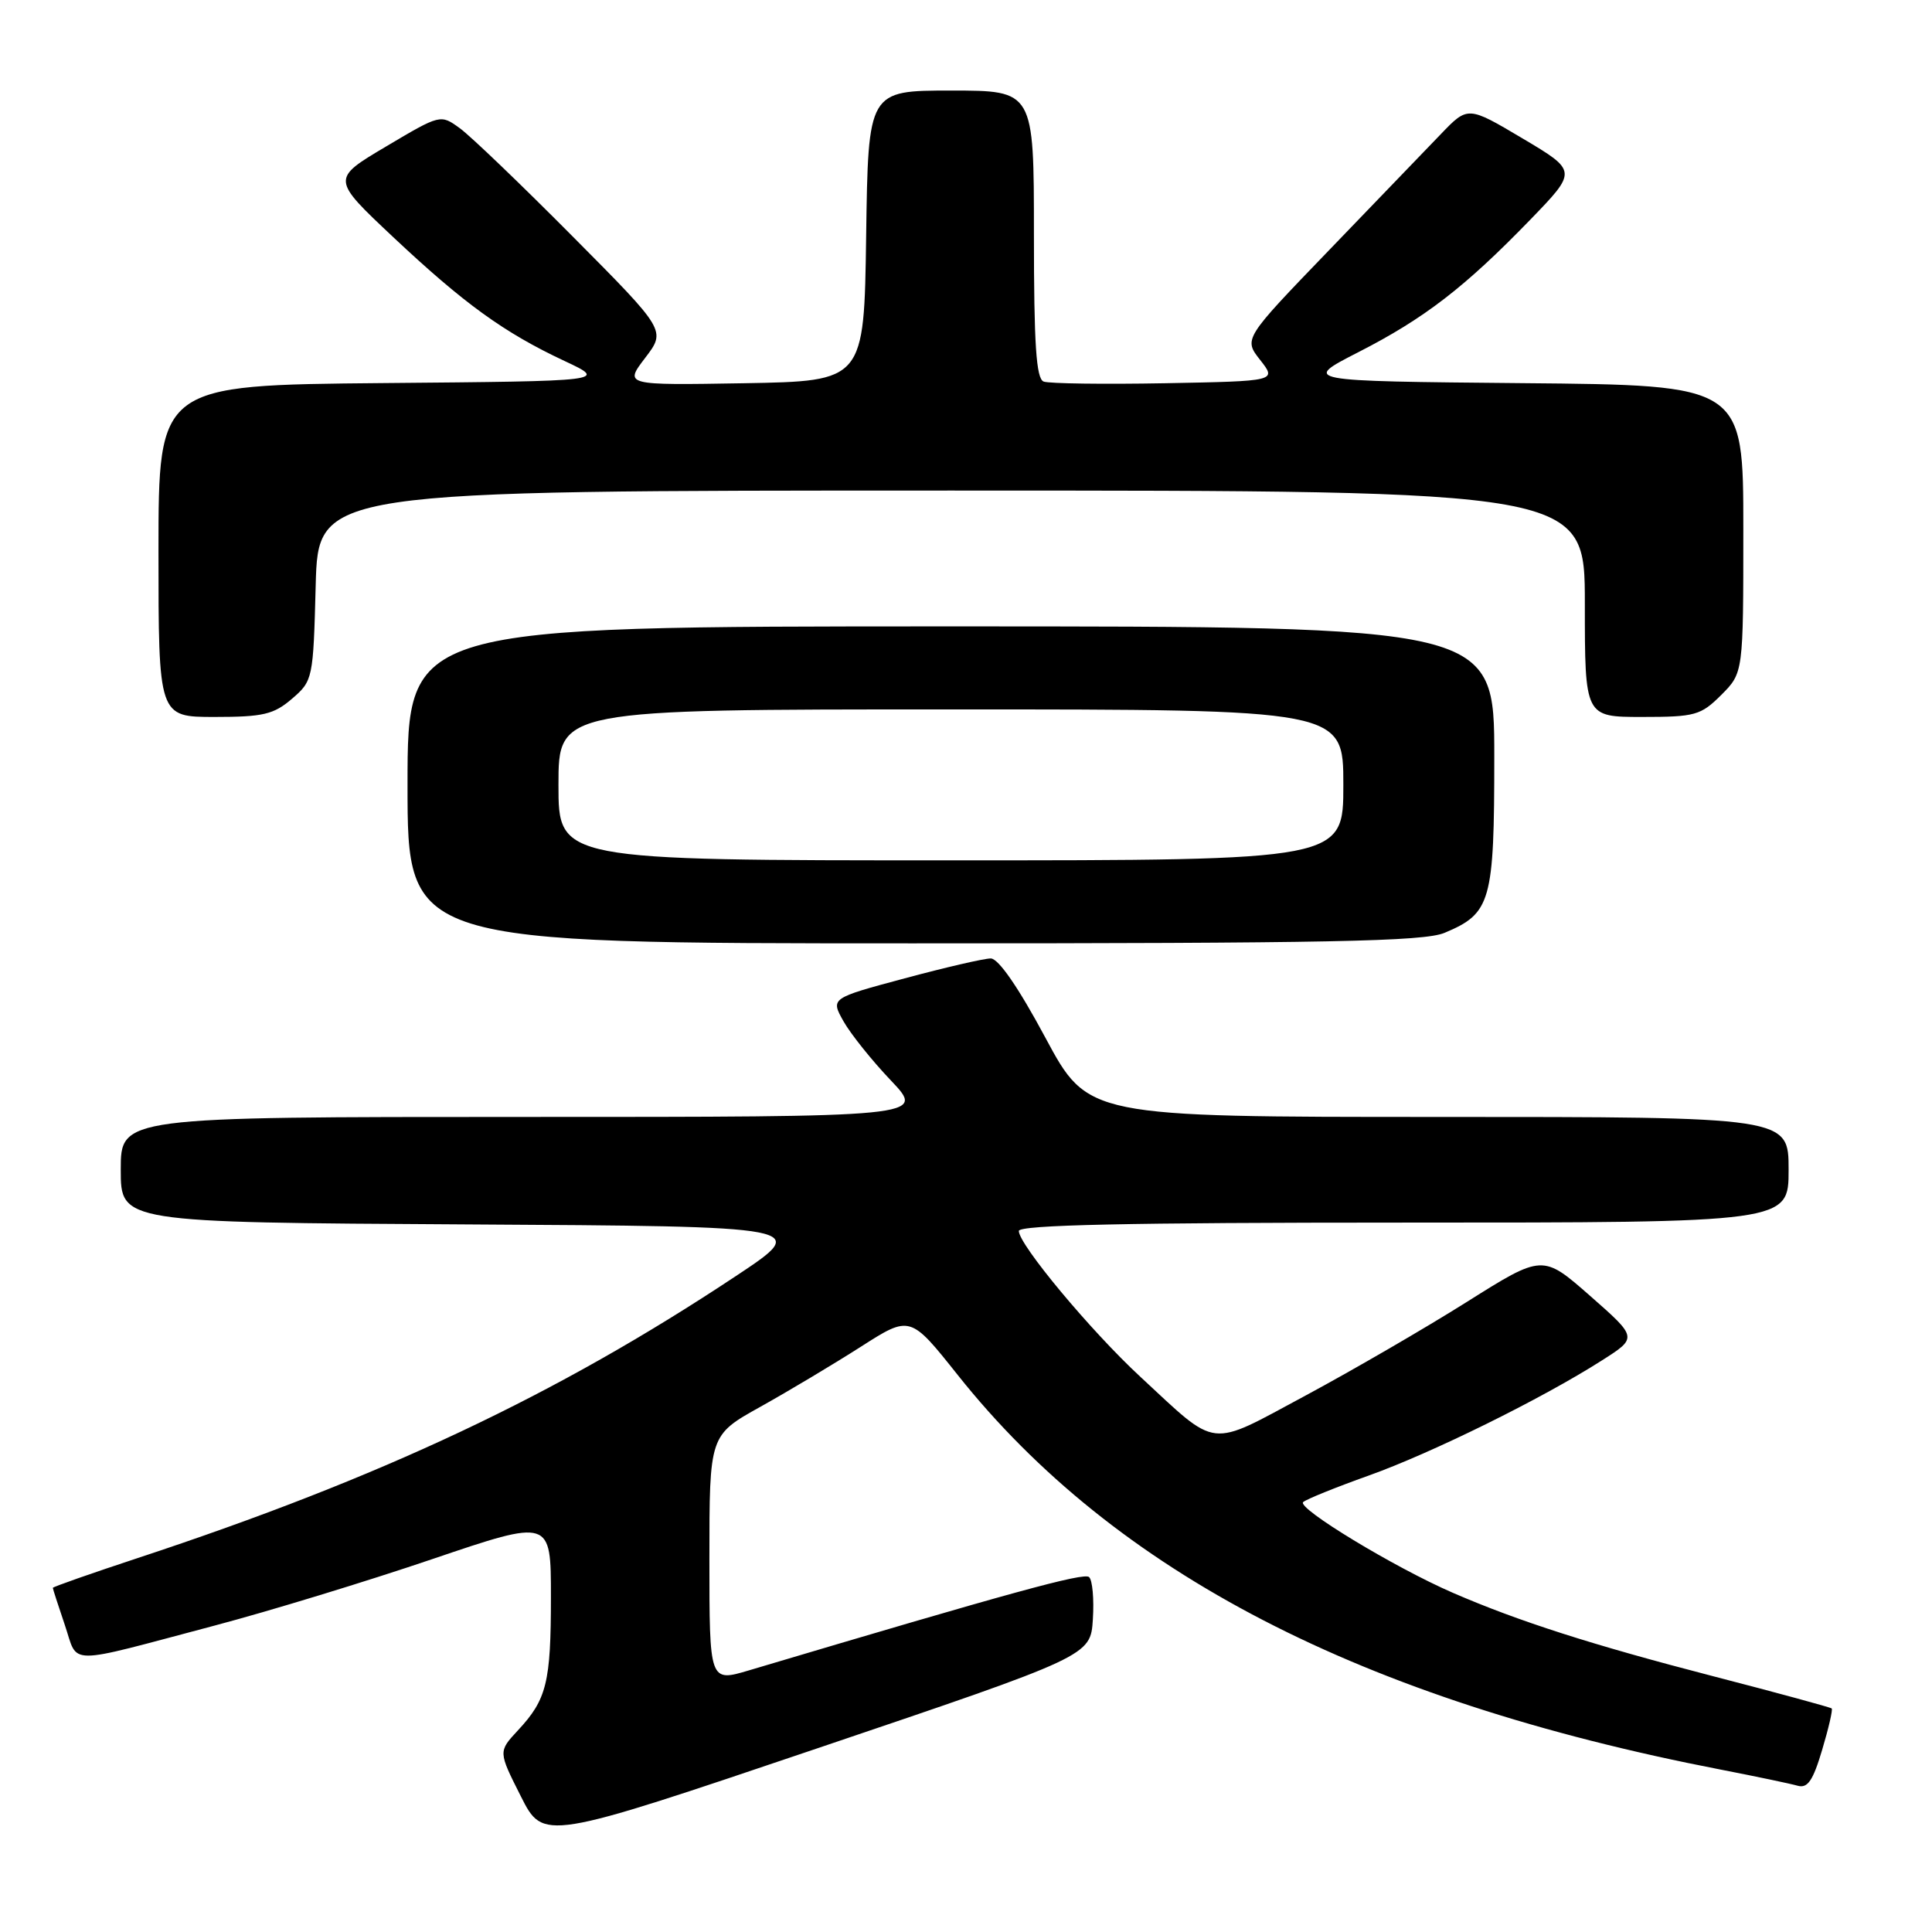 <?xml version="1.0" encoding="UTF-8" standalone="no"?>
<!DOCTYPE svg PUBLIC "-//W3C//DTD SVG 1.1//EN" "http://www.w3.org/Graphics/SVG/1.1/DTD/svg11.dtd" >
<svg xmlns="http://www.w3.org/2000/svg" xmlns:xlink="http://www.w3.org/1999/xlink" version="1.1" viewBox="0 0 256 256">
 <g >
 <path fill="currentColor"
d=" M 144.81 214.57 C 144.98 211.90 144.76 209.39 144.31 208.97 C 143.62 208.34 133.98 210.99 99.25 221.33 C 94.00 222.89 94.00 222.89 94.00 206.53 C 94.00 190.17 94.00 190.17 100.75 186.41 C 104.46 184.34 110.45 180.76 114.05 178.46 C 120.60 174.27 120.60 174.27 126.91 182.20 C 147.74 208.38 180.36 225.25 228.00 234.48 C 232.68 235.39 237.26 236.35 238.20 236.62 C 239.52 236.99 240.23 235.95 241.44 231.88 C 242.30 229.01 242.87 226.53 242.71 226.38 C 242.56 226.23 235.47 224.30 226.97 222.10 C 211.02 217.97 201.18 214.82 192.50 211.05 C 184.74 207.68 171.77 199.81 172.68 199.03 C 173.13 198.64 177.04 197.06 181.36 195.52 C 189.68 192.55 204.32 185.33 212.25 180.27 C 217.00 177.25 217.00 177.25 210.71 171.72 C 204.41 166.19 204.41 166.19 194.35 172.52 C 188.82 176.00 179.20 181.58 172.97 184.93 C 159.98 191.90 161.52 192.08 151.11 182.44 C 144.53 176.35 135.00 164.91 135.00 163.11 C 135.00 162.31 149.35 162.00 186.00 162.00 C 237.00 162.00 237.00 162.00 237.00 155.00 C 237.00 148.00 237.00 148.00 190.58 148.00 C 144.16 148.00 144.16 148.00 138.52 137.50 C 134.95 130.84 132.30 127.00 131.28 127.00 C 130.39 127.00 125.25 128.19 119.86 129.64 C 110.05 132.27 110.05 132.27 111.77 135.33 C 112.72 137.01 115.55 140.55 118.07 143.19 C 122.63 148.00 122.63 148.00 69.32 148.00 C 16.00 148.00 16.00 148.00 16.00 154.99 C 16.00 161.98 16.00 161.98 61.72 162.24 C 107.44 162.50 107.44 162.50 97.47 169.11 C 73.70 184.88 50.52 195.80 18.25 206.45 C 12.06 208.49 7.00 210.27 7.00 210.40 C 7.00 210.54 7.72 212.75 8.59 215.32 C 10.43 220.72 8.35 220.72 28.50 215.38 C 35.65 213.49 48.59 209.54 57.25 206.60 C 73.00 201.26 73.00 201.26 73.00 211.57 C 73.00 222.94 72.45 225.19 68.62 229.29 C 66.02 232.09 66.02 232.09 69.01 238.01 C 72.00 243.94 72.00 243.94 108.25 231.68 C 144.50 219.42 144.50 219.42 144.81 214.57 Z  M 191.40 123.61 C 197.57 121.03 198.00 119.51 198.00 100.28 C 198.00 83.00 198.00 83.00 126.00 83.00 C 54.00 83.00 54.00 83.00 54.00 104.00 C 54.00 125.00 54.00 125.00 121.03 125.00 C 176.10 125.00 188.66 124.75 191.40 123.61 Z  M 38.69 92.59 C 41.45 90.22 41.51 89.96 41.83 77.59 C 42.16 65.00 42.16 65.00 126.08 65.00 C 210.00 65.00 210.00 65.00 210.00 80.00 C 210.00 95.00 210.00 95.00 217.58 95.00 C 224.62 95.00 225.36 94.79 228.08 92.08 C 231.00 89.15 231.00 89.15 231.00 70.09 C 231.00 51.03 231.00 51.03 201.75 50.77 C 172.50 50.50 172.50 50.50 180.00 46.66 C 188.73 42.20 194.10 38.06 202.76 29.12 C 209.01 22.66 209.01 22.66 201.76 18.35 C 194.50 14.04 194.50 14.04 190.92 17.77 C 188.95 19.82 182.26 26.76 176.06 33.20 C 164.78 44.90 164.78 44.90 166.98 47.70 C 169.18 50.50 169.18 50.50 154.39 50.78 C 146.25 50.93 139.01 50.83 138.29 50.56 C 137.30 50.18 137.00 45.68 137.00 31.03 C 137.00 12.00 137.00 12.00 126.02 12.00 C 115.04 12.00 115.04 12.00 114.77 31.25 C 114.50 50.50 114.50 50.50 98.61 50.78 C 82.72 51.05 82.72 51.05 85.49 47.42 C 88.26 43.79 88.26 43.79 75.88 31.33 C 69.07 24.47 62.35 18.02 60.94 17.00 C 58.37 15.13 58.37 15.13 51.14 19.42 C 43.91 23.71 43.91 23.71 52.07 31.39 C 61.49 40.24 66.76 44.06 74.78 47.82 C 80.50 50.50 80.50 50.50 50.75 50.76 C 21.00 51.03 21.00 51.03 21.00 73.01 C 21.00 95.00 21.00 95.00 28.44 95.00 C 34.87 95.00 36.27 94.67 38.69 92.59 Z  M 74.00 104.00 C 74.00 94.00 74.00 94.00 126.00 94.00 C 178.00 94.00 178.00 94.00 178.00 104.00 C 178.00 114.00 178.00 114.00 126.00 114.00 C 74.00 114.00 74.00 114.00 74.00 104.00 Z "/>
</g>
</svg>